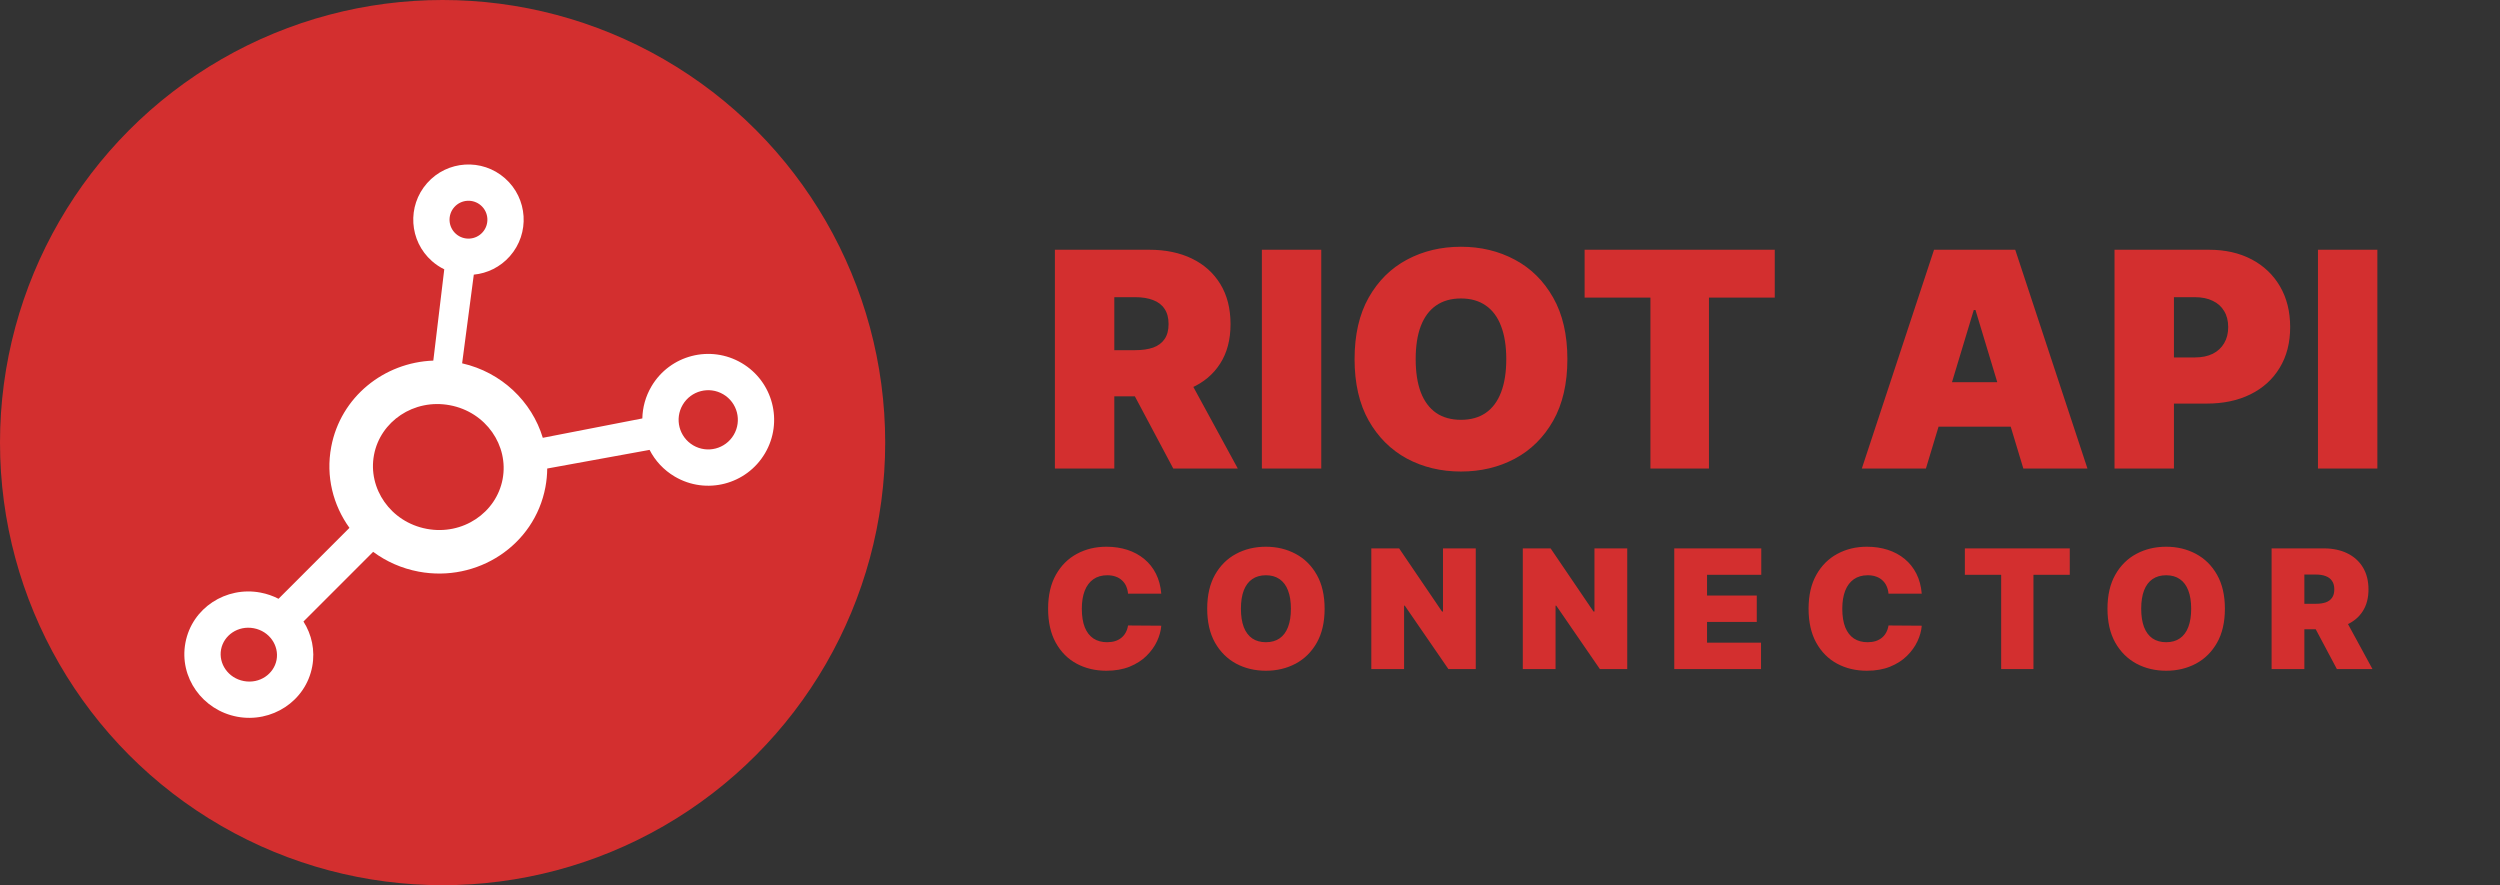 <svg width="1446" height="512" viewBox="0 0 1446 512" fill="none" xmlns="http://www.w3.org/2000/svg">
<rect x="0" y="0" width="1446" height="512" fill="#333333" stroke="none"/>
<g clip-path="url(#clip0_8_74)">
<g clip-path="url(#clip1_8_74)">
<circle cx="256" cy="256" r="256" fill="#D32F2F"/>
<path fill-rule="evenodd" clip-rule="evenodd" d="M394.882 234.128C390.079 242.28 392.795 252.782 400.947 257.584C409.099 262.386 419.601 259.671 424.403 251.519C429.205 243.367 426.49 232.865 418.338 228.063C410.186 223.26 399.684 225.976 394.882 234.128ZM390.296 275.664C383.83 271.854 378.901 266.433 375.719 260.212L316.512 270.997C316.485 274.552 316.143 278.157 315.462 281.782C309.117 315.535 276.007 336.995 242.145 330.63C232.311 328.781 223.388 324.769 215.832 319.179L175.522 359.488C180.283 366.953 182.36 376.118 180.588 385.543C176.807 405.656 157.131 418.3 137.169 414.548C117.208 410.796 103.466 391.869 107.247 371.756C111.027 351.644 130.704 338.999 150.665 342.752C154.383 343.45 157.885 344.676 161.098 346.337L202.123 305.312C192.681 292.218 188.36 275.578 191.571 258.493C197.018 229.517 222.189 209.601 250.628 208.571L256.96 155.778C254.444 154.55 252.049 152.967 249.847 151.026C236.615 139.366 235.342 119.187 247.002 105.956C258.663 92.725 278.841 91.451 292.073 103.112C305.304 114.772 306.577 134.951 294.917 148.182C289.343 154.506 281.823 158.099 274.046 158.852L267.293 210.145C290.091 215.326 307.627 232.237 313.955 253.229L371.529 242.024C371.656 235.698 373.362 229.317 376.802 223.477C387.486 205.34 410.851 199.298 428.988 209.983C447.125 220.667 453.167 244.032 442.483 262.169C431.798 280.306 408.433 286.348 390.296 275.664ZM159.966 381.666C158.434 389.816 150.2 395.646 141.046 393.925C131.891 392.205 126.337 383.783 127.869 375.633C129.401 367.483 137.634 361.653 146.789 363.374C155.943 365.095 161.498 373.517 159.966 381.666ZM246.797 305.883C267.691 309.81 287.069 296.527 290.715 277.13C294.361 257.733 281.129 238.32 260.236 234.392C239.342 230.465 219.964 243.748 216.318 263.145C212.672 282.542 225.904 301.955 246.797 305.883ZM279.174 134.308C283.172 129.771 282.736 122.853 278.199 118.854C273.662 114.856 266.743 115.293 262.745 119.83C258.747 124.366 259.184 131.285 263.72 135.283C268.257 139.281 275.176 138.845 279.174 134.308Z" fill="white"/>
</g>
<path d="M610.156 271V144.455H664.778C674.17 144.455 682.388 146.164 689.433 149.583C696.477 153.002 701.955 157.925 705.869 164.351C709.782 170.777 711.739 178.48 711.739 187.46C711.739 196.523 709.72 204.164 705.683 210.384C701.688 216.604 696.065 221.3 688.815 224.472C681.606 227.644 673.182 229.23 663.543 229.23H630.918V202.537H656.622C660.659 202.537 664.099 202.043 666.941 201.054C669.825 200.024 672.028 198.397 673.553 196.173C675.118 193.948 675.901 191.044 675.901 187.46C675.901 183.835 675.118 180.89 673.553 178.624C672.028 176.317 669.825 174.629 666.941 173.558C664.099 172.445 660.659 171.889 656.622 171.889H644.511V271H610.156ZM684.304 212.918L715.94 271H678.619L647.724 212.918H684.304ZM764.218 144.455V271H729.863V144.455H764.218ZM906.57 207.727C906.57 221.815 903.831 233.7 898.352 243.38C892.874 253.019 885.48 260.331 876.17 265.315C866.86 270.259 856.48 272.73 845.028 272.73C833.494 272.73 823.072 270.238 813.762 265.254C804.494 260.228 797.12 252.896 791.641 243.256C786.204 233.576 783.485 221.733 783.485 207.727C783.485 193.639 786.204 181.776 791.641 172.136C797.12 162.456 804.494 155.144 813.762 150.201C823.072 145.217 833.494 142.724 845.028 142.724C856.48 142.724 866.86 145.217 876.17 150.201C885.48 155.144 892.874 162.456 898.352 172.136C903.831 181.776 906.57 193.639 906.57 207.727ZM871.227 207.727C871.227 200.148 870.217 193.763 868.199 188.572C866.222 183.341 863.276 179.386 859.363 176.709C855.491 173.99 850.712 172.631 845.028 172.631C839.343 172.631 834.544 173.99 830.631 176.709C826.759 179.386 823.813 183.341 821.795 188.572C819.818 193.763 818.829 200.148 818.829 207.727C818.829 215.307 819.818 221.712 821.795 226.944C823.813 232.134 826.759 236.089 830.631 238.808C834.544 241.485 839.343 242.824 845.028 242.824C850.712 242.824 855.491 241.485 859.363 238.808C863.276 236.089 866.222 232.134 868.199 226.944C870.217 221.712 871.227 215.307 871.227 207.727ZM916.538 172.136V144.455H1026.52V172.136H988.462V271H954.601V172.136H916.538ZM1113.95 271H1076.88L1118.65 144.455H1165.61L1207.38 271H1170.3L1142.62 179.304H1141.63L1113.95 271ZM1107.03 221.074H1176.73V246.778H1107.03V221.074ZM1223.04 271V144.455H1277.67C1287.06 144.455 1295.28 146.308 1302.32 150.016C1309.36 153.723 1314.84 158.934 1318.76 165.648C1322.67 172.363 1324.63 180.21 1324.63 189.19C1324.63 198.253 1322.61 206.1 1318.57 212.732C1314.58 219.364 1308.95 224.472 1301.7 228.056C1294.49 231.64 1286.07 233.432 1276.43 233.432H1243.81V206.739H1269.51C1273.55 206.739 1276.99 206.038 1279.83 204.638C1282.71 203.196 1284.92 201.157 1286.44 198.521C1288.01 195.884 1288.79 192.774 1288.79 189.19C1288.79 185.565 1288.01 182.476 1286.44 179.922C1284.92 177.327 1282.71 175.349 1279.83 173.99C1276.99 172.589 1273.55 171.889 1269.51 171.889H1257.4V271H1223.04ZM1375.07 144.455V271H1340.71V144.455H1375.07ZM671.682 343.364H652.455C652.318 341.773 651.955 340.33 651.364 339.034C650.795 337.739 650 336.625 648.977 335.693C647.977 334.739 646.761 334.011 645.33 333.511C643.898 332.989 642.273 332.727 640.455 332.727C637.273 332.727 634.58 333.5 632.375 335.045C630.193 336.591 628.534 338.807 627.398 341.693C626.284 344.58 625.727 348.045 625.727 352.091C625.727 356.364 626.295 359.943 627.432 362.83C628.591 365.693 630.261 367.852 632.443 369.307C634.625 370.739 637.25 371.455 640.318 371.455C642.068 371.455 643.636 371.239 645.023 370.807C646.409 370.352 647.614 369.705 648.636 368.864C649.659 368.023 650.489 367.011 651.125 365.83C651.784 364.625 652.227 363.273 652.455 361.773L671.682 361.909C671.455 364.864 670.625 367.875 669.193 370.943C667.761 373.989 665.727 376.807 663.091 379.398C660.477 381.966 657.239 384.034 653.375 385.602C649.511 387.17 645.023 387.955 639.909 387.955C633.5 387.955 627.75 386.58 622.659 383.83C617.591 381.08 613.58 377.034 610.625 371.693C607.693 366.352 606.227 359.818 606.227 352.091C606.227 344.318 607.727 337.773 610.727 332.455C613.727 327.114 617.773 323.08 622.864 320.352C627.955 317.602 633.636 316.227 639.909 316.227C644.318 316.227 648.375 316.83 652.08 318.034C655.784 319.239 659.034 321 661.83 323.318C664.625 325.614 666.875 328.443 668.58 331.807C670.284 335.17 671.318 339.023 671.682 343.364ZM766.158 352.091C766.158 359.864 764.646 366.42 761.624 371.761C758.601 377.08 754.521 381.114 749.385 383.864C744.249 386.591 738.521 387.955 732.203 387.955C725.839 387.955 720.089 386.58 714.953 383.83C709.839 381.057 705.771 377.011 702.749 371.693C699.749 366.352 698.249 359.818 698.249 352.091C698.249 344.318 699.749 337.773 702.749 332.455C705.771 327.114 709.839 323.08 714.953 320.352C720.089 317.602 725.839 316.227 732.203 316.227C738.521 316.227 744.249 317.602 749.385 320.352C754.521 323.08 758.601 327.114 761.624 332.455C764.646 337.773 766.158 344.318 766.158 352.091ZM746.658 352.091C746.658 347.909 746.101 344.386 744.987 341.523C743.896 338.636 742.271 336.455 740.112 334.977C737.976 333.477 735.339 332.727 732.203 332.727C729.067 332.727 726.419 333.477 724.26 334.977C722.124 336.455 720.499 338.636 719.385 341.523C718.294 344.386 717.749 347.909 717.749 352.091C717.749 356.273 718.294 359.807 719.385 362.693C720.499 365.557 722.124 367.739 724.26 369.239C726.419 370.716 729.067 371.455 732.203 371.455C735.339 371.455 737.976 370.716 740.112 369.239C742.271 367.739 743.896 365.557 744.987 362.693C746.101 359.807 746.658 356.273 746.658 352.091ZM853.577 317.182V387H837.758L812.531 350.318H812.122V387H793.167V317.182H809.258L834.077 353.727H834.622V317.182H853.577ZM941.192 317.182V387H925.373L900.146 350.318H899.737V387H880.783V317.182H896.873L921.692 353.727H922.237V317.182H941.192ZM968.397 387V317.182H1018.72V332.455H987.352V344.455H1016.12V359.727H987.352V371.727H1018.58V387H968.397ZM1111.54 343.364H1092.31C1092.17 341.773 1091.81 340.33 1091.22 339.034C1090.65 337.739 1089.86 336.625 1088.83 335.693C1087.83 334.739 1086.62 334.011 1085.19 333.511C1083.75 332.989 1082.13 332.727 1080.31 332.727C1077.13 332.727 1074.44 333.5 1072.23 335.045C1070.05 336.591 1068.39 338.807 1067.25 341.693C1066.14 344.58 1065.58 348.045 1065.58 352.091C1065.58 356.364 1066.15 359.943 1067.29 362.83C1068.45 365.693 1070.12 367.852 1072.3 369.307C1074.48 370.739 1077.11 371.455 1080.17 371.455C1081.92 371.455 1083.49 371.239 1084.88 370.807C1086.27 370.352 1087.47 369.705 1088.49 368.864C1089.52 368.023 1090.34 367.011 1090.98 365.83C1091.64 364.625 1092.08 363.273 1092.31 361.773L1111.54 361.909C1111.31 364.864 1110.48 367.875 1109.05 370.943C1107.62 373.989 1105.58 376.807 1102.95 379.398C1100.33 381.966 1097.09 384.034 1093.23 385.602C1089.37 387.17 1084.88 387.955 1079.77 387.955C1073.36 387.955 1067.61 386.58 1062.52 383.83C1057.45 381.08 1053.44 377.034 1050.48 371.693C1047.55 366.352 1046.08 359.818 1046.08 352.091C1046.08 344.318 1047.58 337.773 1050.58 332.455C1053.58 327.114 1057.63 323.08 1062.72 320.352C1067.81 317.602 1073.49 316.227 1079.77 316.227C1084.17 316.227 1088.23 316.83 1091.94 318.034C1095.64 319.239 1098.89 321 1101.69 323.318C1104.48 325.614 1106.73 328.443 1108.44 331.807C1110.14 335.17 1111.17 339.023 1111.54 343.364ZM1136.47 332.455V317.182H1197.15V332.455H1176.15V387H1157.47V332.455H1136.47ZM1286.88 352.091C1286.88 359.864 1285.37 366.42 1282.34 371.761C1279.32 377.08 1275.24 381.114 1270.11 383.864C1264.97 386.591 1259.24 387.955 1252.92 387.955C1246.56 387.955 1240.81 386.58 1235.67 383.83C1230.56 381.057 1226.49 377.011 1223.47 371.693C1220.47 366.352 1218.97 359.818 1218.97 352.091C1218.97 344.318 1220.47 337.773 1223.47 332.455C1226.49 327.114 1230.56 323.08 1235.67 320.352C1240.81 317.602 1246.56 316.227 1252.92 316.227C1259.24 316.227 1264.97 317.602 1270.11 320.352C1275.24 323.08 1279.32 327.114 1282.34 332.455C1285.37 337.773 1286.88 344.318 1286.88 352.091ZM1267.38 352.091C1267.38 347.909 1266.82 344.386 1265.71 341.523C1264.62 338.636 1262.99 336.455 1260.83 334.977C1258.7 333.477 1256.06 332.727 1252.92 332.727C1249.79 332.727 1247.14 333.477 1244.98 334.977C1242.84 336.455 1241.22 338.636 1240.11 341.523C1239.02 344.386 1238.47 347.909 1238.47 352.091C1238.47 356.273 1239.02 359.807 1240.11 362.693C1241.22 365.557 1242.84 367.739 1244.98 369.239C1247.14 370.716 1249.79 371.455 1252.92 371.455C1256.06 371.455 1258.7 370.716 1260.83 369.239C1262.99 367.739 1264.62 365.557 1265.71 362.693C1266.82 359.807 1267.38 356.273 1267.38 352.091ZM1313.89 387V317.182H1344.03C1349.21 317.182 1353.74 318.125 1357.63 320.011C1361.51 321.898 1364.54 324.614 1366.7 328.159C1368.85 331.705 1369.93 335.955 1369.93 340.909C1369.93 345.909 1368.82 350.125 1366.59 353.557C1364.39 356.989 1361.29 359.58 1357.29 361.33C1353.31 363.08 1348.66 363.955 1343.34 363.955H1325.34V349.227H1339.53C1341.75 349.227 1343.65 348.955 1345.22 348.409C1346.81 347.841 1348.03 346.943 1348.87 345.716C1349.73 344.489 1350.16 342.886 1350.16 340.909C1350.16 338.909 1349.73 337.284 1348.87 336.034C1348.03 334.761 1346.81 333.83 1345.22 333.239C1343.65 332.625 1341.75 332.318 1339.53 332.318H1332.84V387H1313.89ZM1354.8 354.955L1372.25 387H1351.66L1334.62 354.955H1354.8Z" fill="#D32F2F"/>
</g>
<defs>
<clipPath id="clip0_8_74">
<rect width="1446" height="512" fill="white"/>
</clipPath>
<clipPath id="clip1_8_74">
<rect width="512" height="512" fill="white"/>
</clipPath>
</defs>
</svg>

